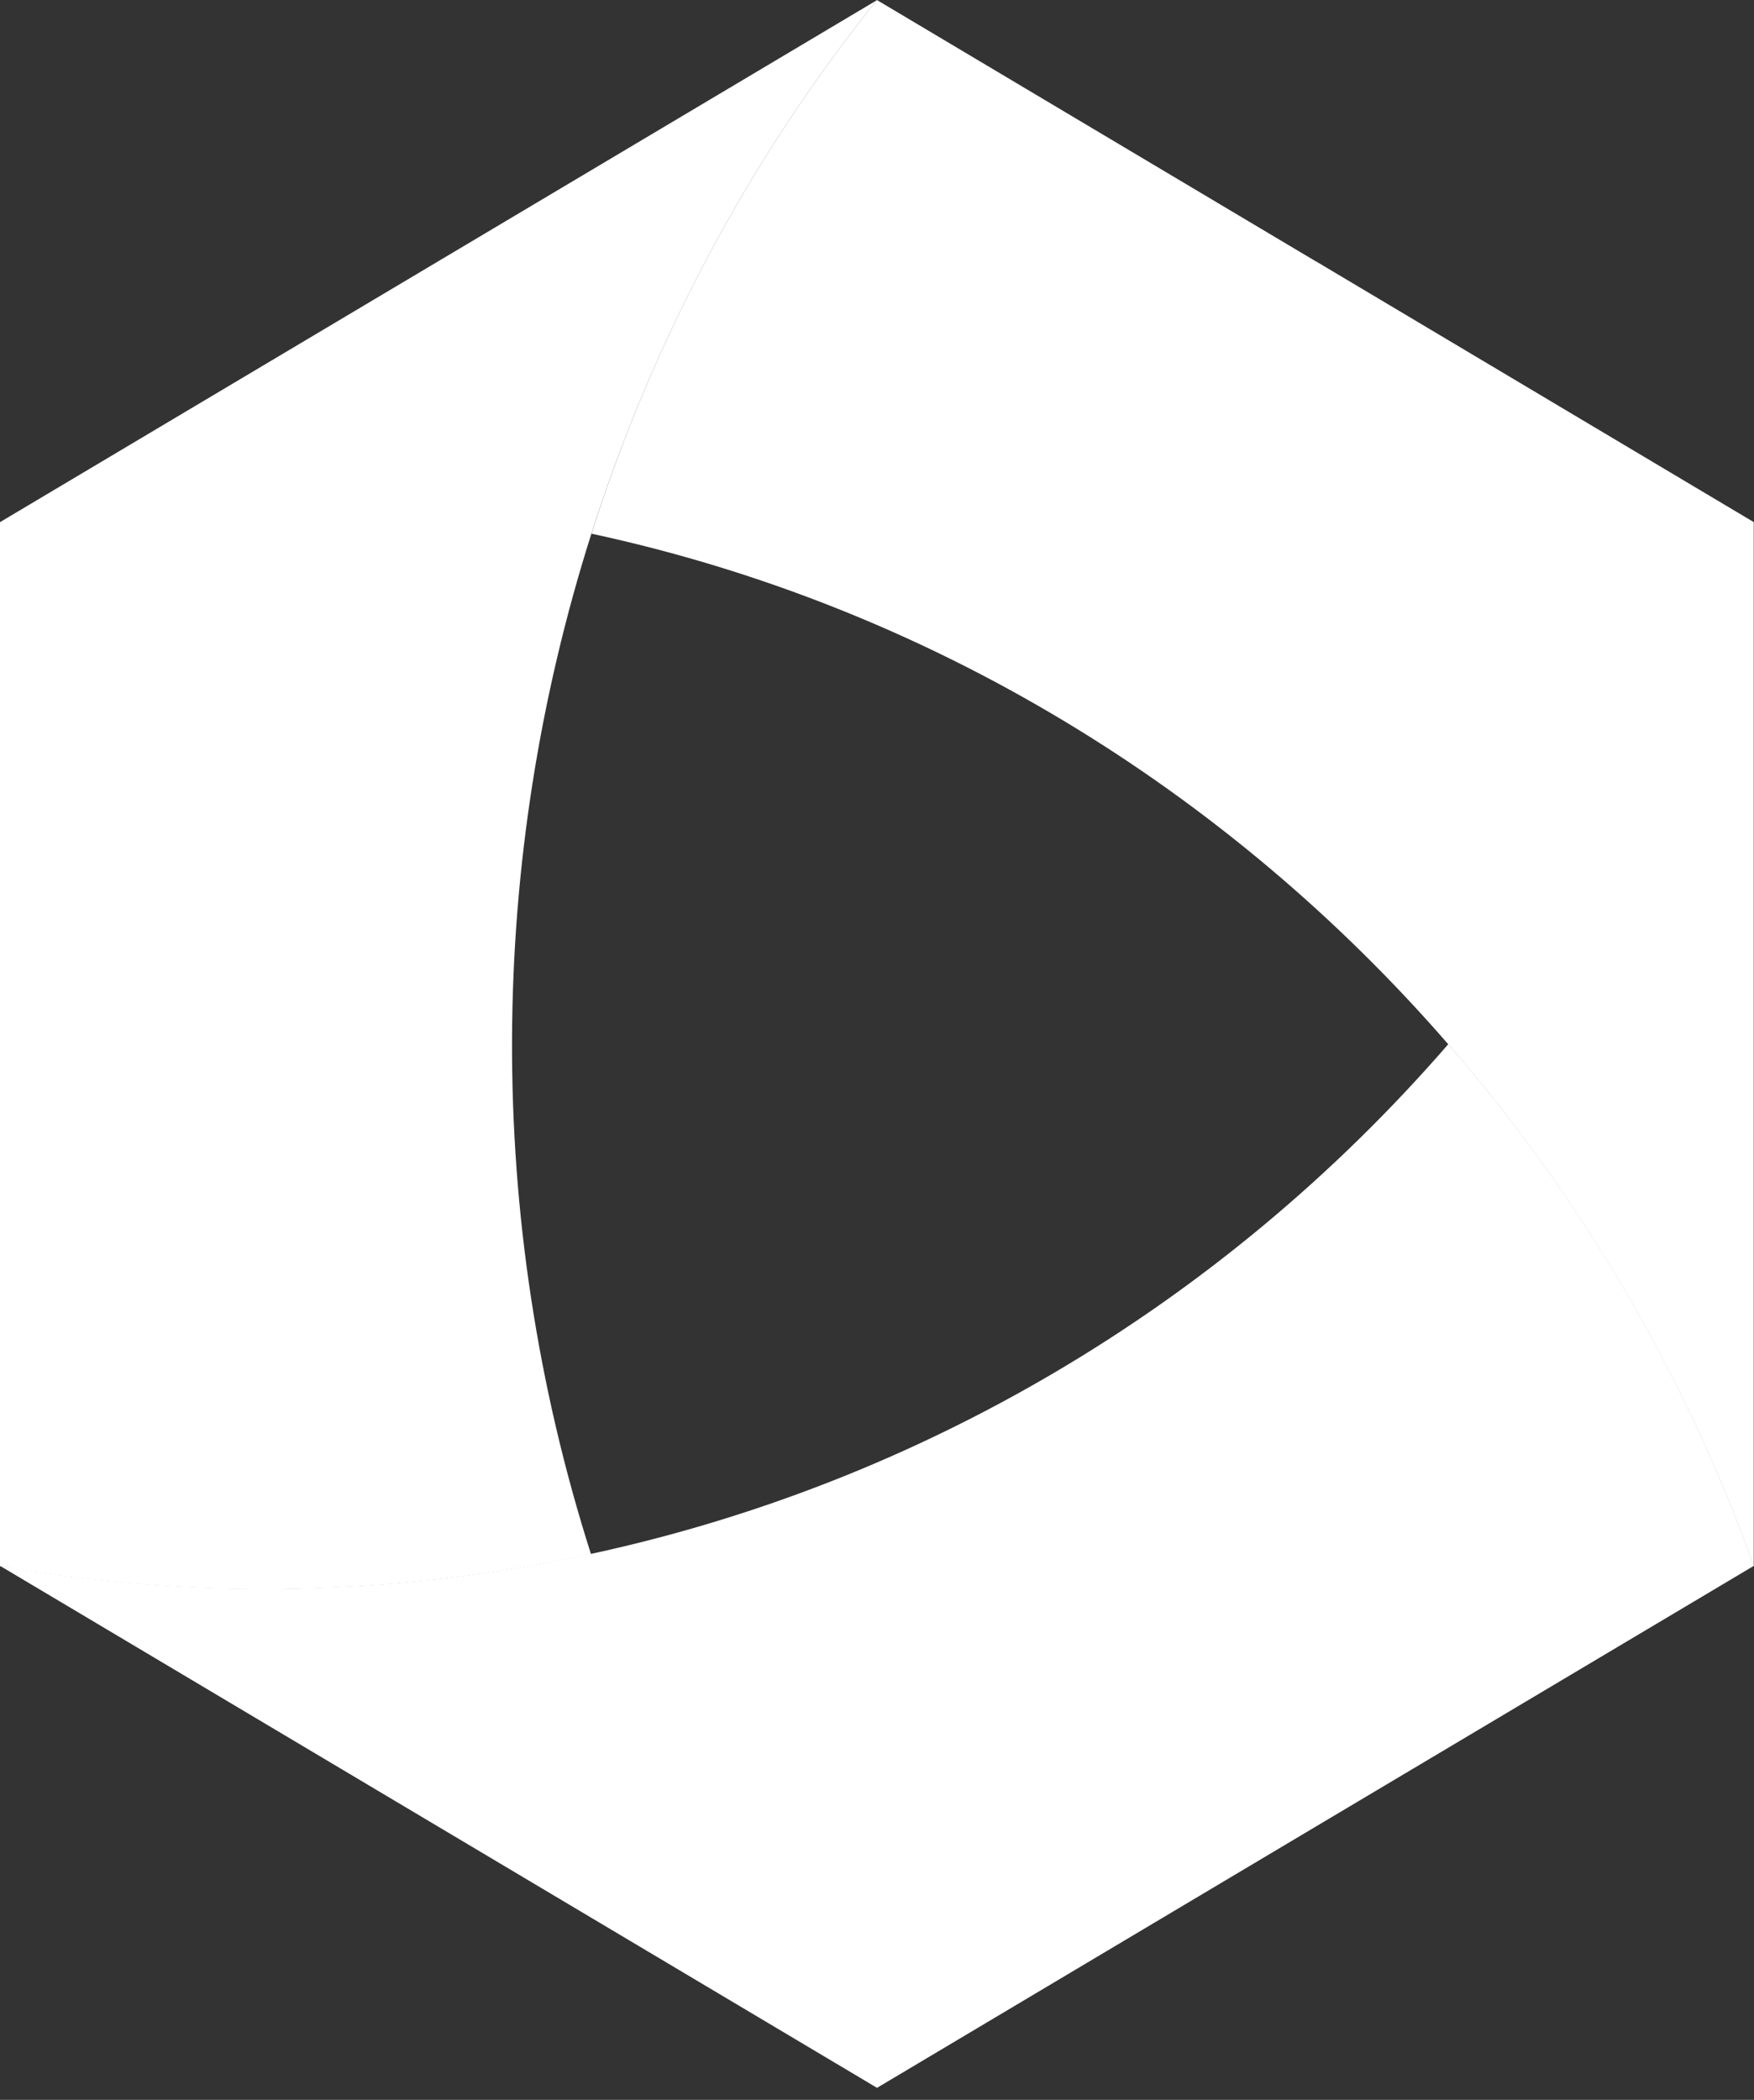 <svg width="122" height="146" viewBox="0 0 122 146" fill="none" xmlns="http://www.w3.org/2000/svg">
<rect x="0" y="0" width="122" height="146" fill="#333333" stroke="none"/>
<path fill-rule="evenodd" clip-rule="evenodd" d="M91.481 18.147L60.992 0C52.091 11.075 45.401 23.696 41.14 37.106C64.595 42.155 85.321 54.864 100.728 72.6C109.866 83.119 117.127 95.396 121.982 108.873V36.295H121.972L91.492 18.147H91.481Z" fill="white"/>
<path fill-rule="evenodd" clip-rule="evenodd" d="M41.107 108.035C27.706 110.937 13.756 111.282 0 108.869L30.501 127.016L61.002 145.164L91.492 127.016L121.992 108.869C117.137 95.381 109.876 83.105 100.738 72.597C84.77 91.011 63.72 103.153 41.128 108.035H41.107Z" fill="white"/>
<path fill-rule="evenodd" clip-rule="evenodd" d="M0 36.304V108.893C13.756 111.306 27.706 110.95 41.107 108.059C33.619 84.597 33.943 59.744 41.128 37.127C45.401 23.716 52.079 11.096 60.98 0.021L30.479 18.168L0 36.304Z" fill="white"/>
</svg>
